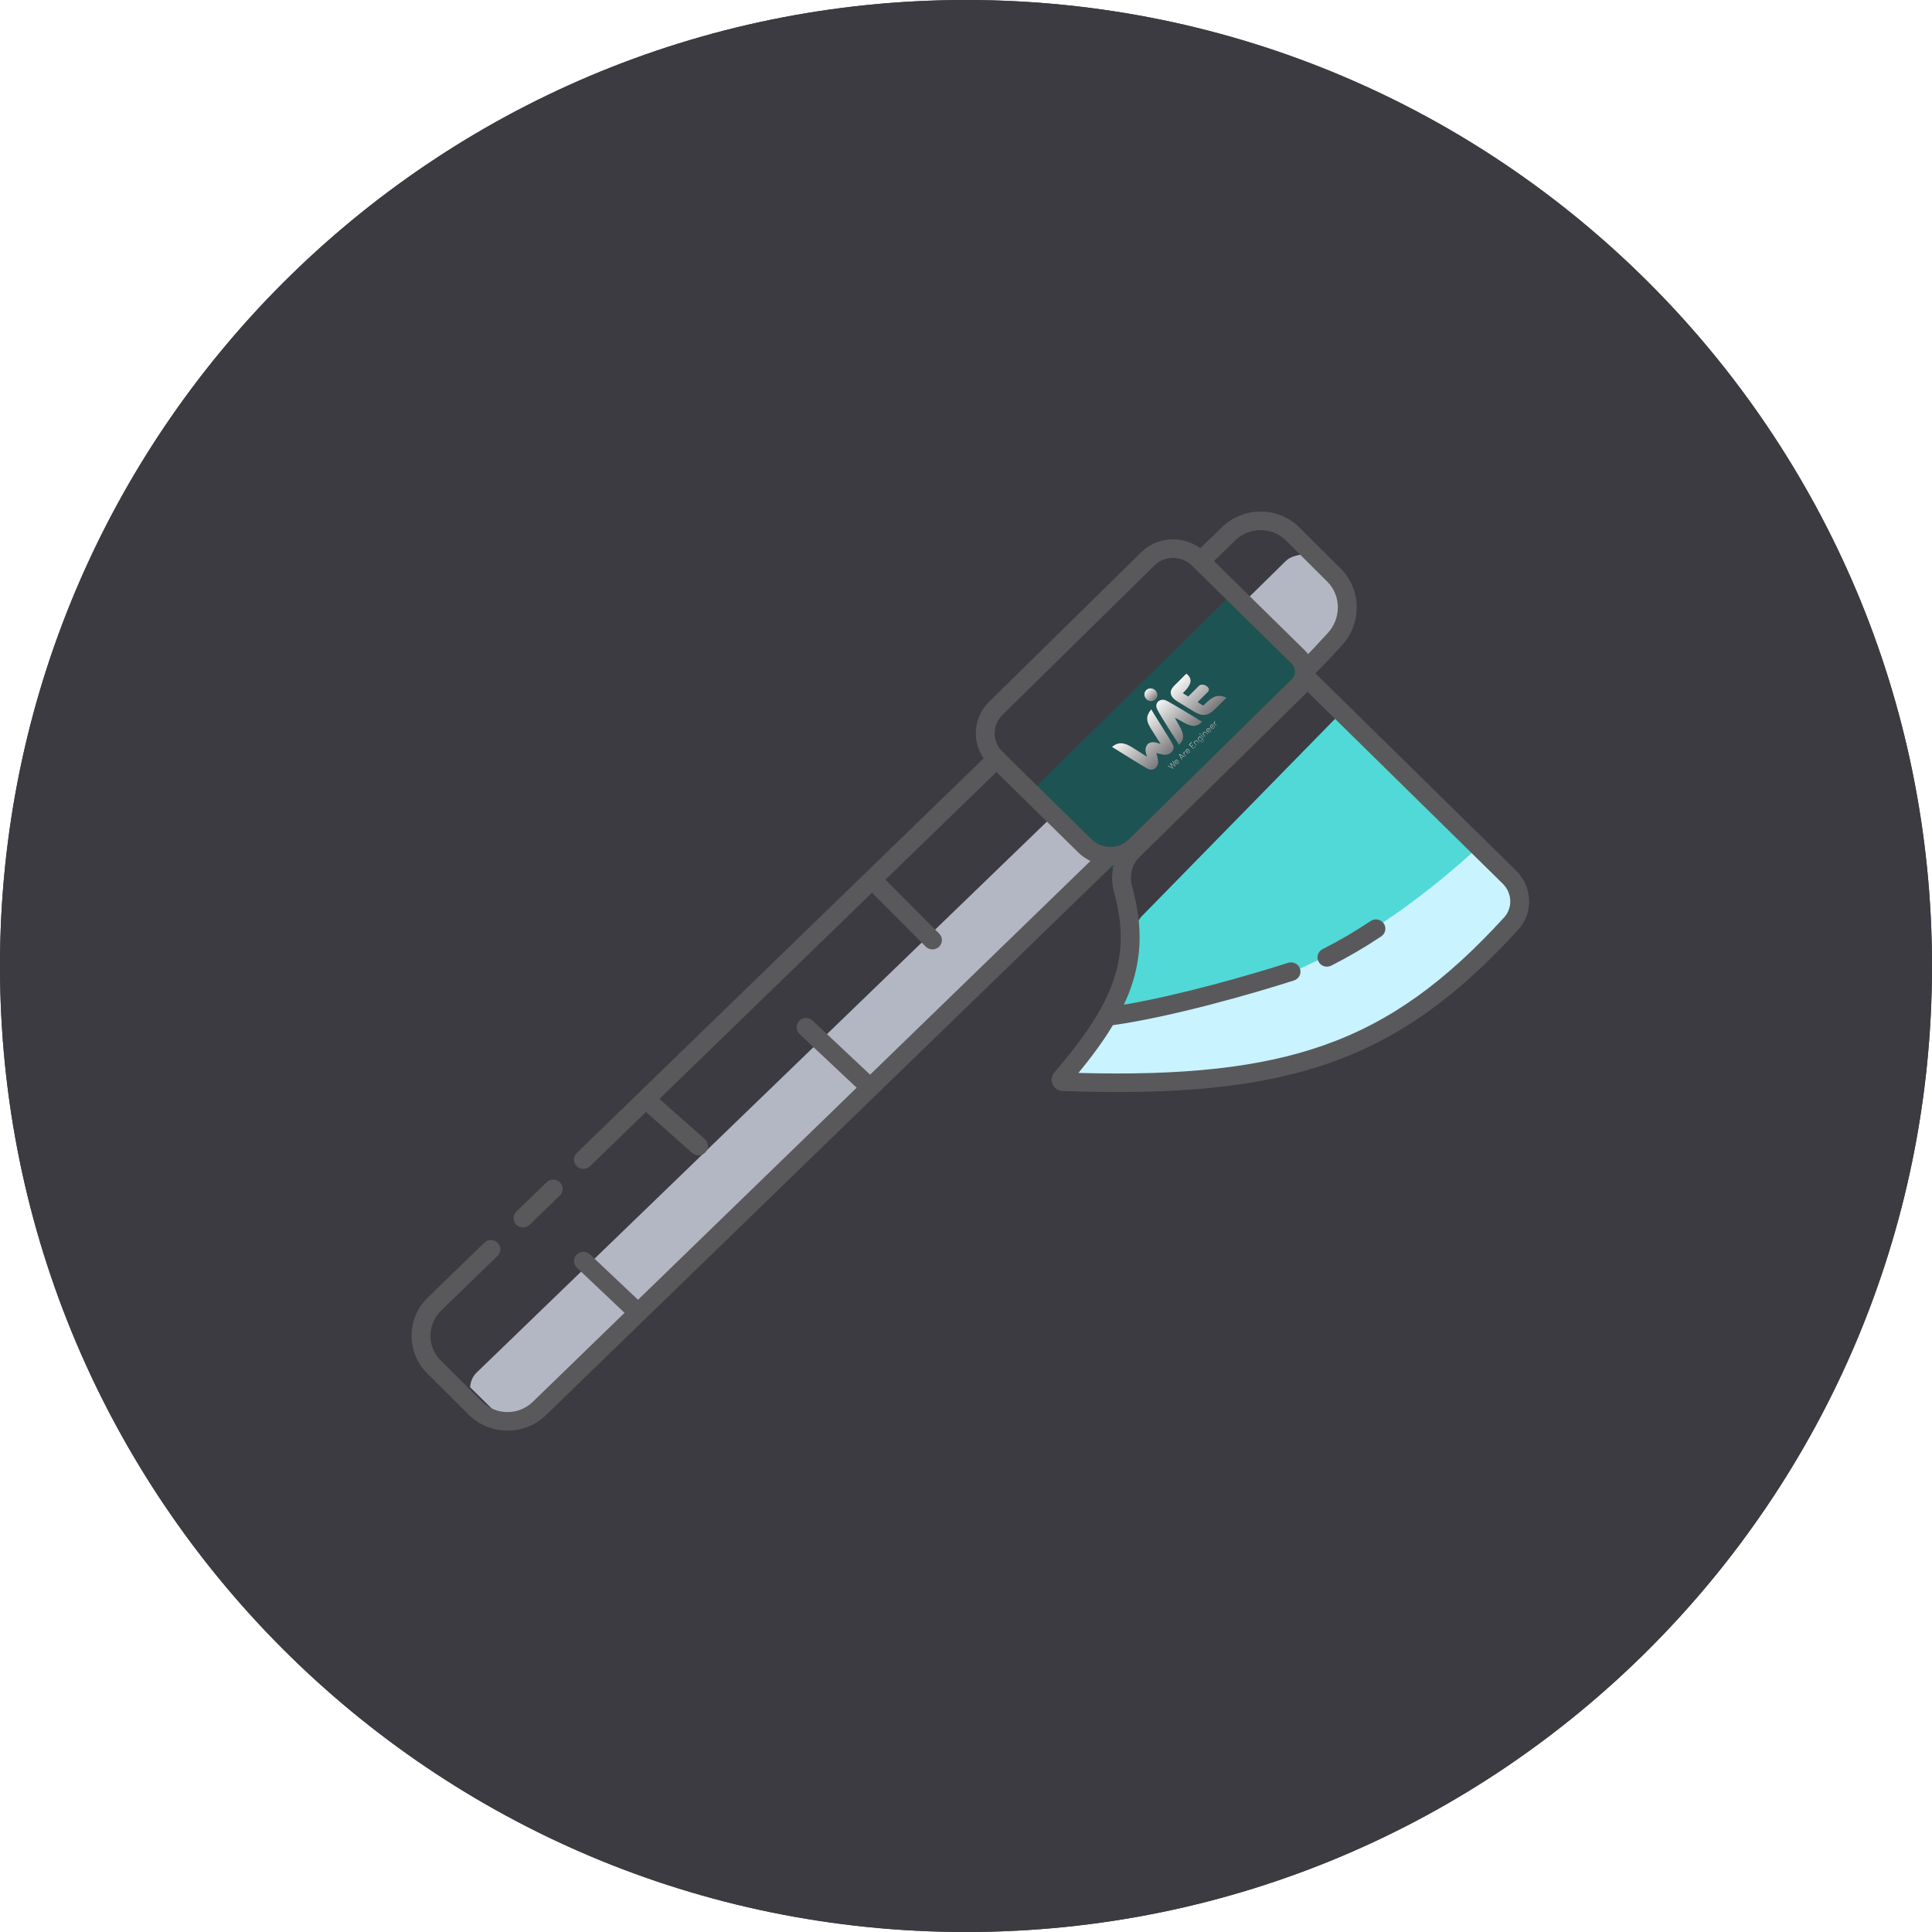 <svg width="112" height="112" viewBox="0 0 112 112" fill="none" xmlns="http://www.w3.org/2000/svg">
<g id="Tools">
<g id="Ellipse 168" filter="url(#filter0_i_2711_31573)">
<path d="M112 56C112 86.928 86.928 112 56 112C25.072 112 0 86.928 0 56C0 25.072 25.072 0 56 0C86.928 0 112 25.072 112 56Z" fill="#3C3B41"/>
</g>
<g id="Ellipse 168 (Stroke)" filter="url(#filter1_i_2711_31573)">
<path fill-rule="evenodd" clip-rule="evenodd" d="M56 108.364C84.92 108.364 108.364 84.92 108.364 56C108.364 27.08 84.92 3.636 56 3.636C27.08 3.636 3.636 27.08 3.636 56C3.636 84.92 27.08 108.364 56 108.364ZM56 112C86.928 112 112 86.928 112 56C112 25.072 86.928 0 56 0C25.072 0 0 25.072 0 56C0 86.928 25.072 112 56 112Z" fill="#3C3B41"/>
</g>
<g id="Group 184">
<path id="Vector" d="M66.146 53.159C65.066 54.606 65.604 55.05 65.49 56.442L65.214 57.601C65.024 59.93 62.731 60.886 61.385 62.778C73.906 63.695 81.731 59.068 87.342 53.98C88.124 53.271 88.405 52.236 88.188 51.286L77.891 41.165L66.146 53.159Z" fill="#50D9D7"/>
<path id="Vector_2" d="M64.843 50.695L59.855 45.793L71.347 34.497L76.334 39.399L64.843 50.695Z" fill="#1D5352"/>
<path id="Vector_3" d="M61.048 47.284L27.63 79.57C27.399 79.797 27.265 80.103 27.256 80.424L29.063 82.201C29.304 82.437 29.631 82.57 29.971 82.57C30.312 82.57 30.639 82.437 30.879 82.201L64.01 50.197L61.048 47.284ZM75.715 32.132C75.378 32.126 74.816 32.248 74.559 32.501L72.051 34.966L75.491 38.348L77.744 36.133C77.864 36.016 77.958 35.876 78.023 35.723C78.088 35.57 78.121 35.406 78.121 35.24C78.121 35.074 78.088 34.91 78.023 34.757C77.958 34.604 78.087 34.464 77.968 34.347L75.715 32.132Z" fill="#B3B6C3"/>
<path id="Vector_4" d="M87.5 50.265L85.899 48.692L85.552 49.245C80.04 54.243 73.444 58.316 64.34 58.799C63.68 60.2 62.82 61.551 61.707 62.639H61.496C73.705 63.943 80.819 60.338 87.428 54.346C88.629 53.257 88.654 51.401 87.5 50.265Z" fill="#C9F3FF"/>
<path id="Rectangle 118 (Stroke)" fill-rule="evenodd" clip-rule="evenodd" d="M25.571 75.981C24.754 76.773 24.745 78.067 25.552 78.87L27.943 81.252C28.749 82.055 30.065 82.064 30.882 81.271L36.208 76.106L33.441 73.49C33.223 73.284 33.216 72.944 33.425 72.73C33.635 72.516 33.981 72.509 34.199 72.715L36.987 75.35L49.662 63.056L46.349 59.943C46.131 59.737 46.123 59.397 46.332 59.182C46.541 58.968 46.887 58.96 47.105 59.165L50.441 62.3L63.627 49.511C63.842 49.302 64.188 49.304 64.4 49.516C64.612 49.727 64.61 50.067 64.395 50.276L31.651 82.037C30.404 83.246 28.395 83.233 27.165 82.007L24.773 79.625C23.543 78.399 23.556 76.425 24.803 75.215L28.076 72.041C28.291 71.832 28.637 71.835 28.849 72.046C29.061 72.257 29.059 72.598 28.844 72.806L25.571 75.981ZM29.93 70.997C29.718 70.786 29.72 70.446 29.935 70.237L31.685 68.54C31.9 68.331 32.247 68.333 32.459 68.545C32.671 68.756 32.669 69.096 32.454 69.305L30.703 71.002C30.488 71.211 30.142 71.209 29.93 70.997ZM33.43 67.602C33.218 67.391 33.221 67.05 33.435 66.842L57.391 43.605C57.606 43.397 57.953 43.399 58.165 43.611C58.377 43.822 58.375 44.162 58.16 44.371L51.328 50.997L54.447 54.124C54.658 54.336 54.655 54.676 54.439 54.884C54.224 55.092 53.877 55.089 53.666 54.877L50.55 51.752L38.227 63.705L40.858 66.036C41.083 66.235 41.101 66.575 40.899 66.796C40.697 67.016 40.351 67.034 40.126 66.835L37.447 64.462L34.204 67.607C33.989 67.816 33.642 67.814 33.43 67.602ZM69.274 32.835C69.062 32.623 69.064 32.283 69.279 32.075L70.847 30.554C72.094 29.344 74.103 29.357 75.334 30.583L77.725 32.965C78.957 34.193 78.941 36.16 77.786 37.419L77.763 37.444C77.234 38.02 76.707 38.595 76.099 39.184C75.884 39.392 75.538 39.39 75.326 39.179C75.114 38.968 75.116 38.627 75.331 38.419C75.914 37.853 76.422 37.299 76.955 36.719L76.974 36.698C77.761 35.841 77.751 34.522 76.946 33.721L74.555 31.338C73.749 30.535 72.433 30.527 71.616 31.319L70.048 32.84C69.833 33.048 69.487 33.046 69.274 32.835Z" fill="#59595B"/>
<path id="Rectangle 119 (Stroke)" fill-rule="evenodd" clip-rule="evenodd" d="M66.923 32.782L58.11 41.445C57.512 42.033 57.512 42.986 58.11 43.574L63.28 48.656C63.878 49.243 64.848 49.243 65.446 48.656L74.877 39.384C75.133 39.132 75.133 38.724 74.877 38.472L69.089 32.782C68.49 32.194 67.521 32.194 66.923 32.782ZM57.337 40.685C56.312 41.693 56.312 43.327 57.337 44.334L62.507 49.416C63.532 50.424 65.194 50.424 66.219 49.416L75.651 40.144C76.334 39.472 76.334 38.383 75.65 37.711L69.862 32.022C68.837 31.014 67.174 31.014 66.149 32.022L57.337 40.685Z" fill="#59595B"/>
<path id="Rectangle 120 (Stroke)" fill-rule="evenodd" clip-rule="evenodd" d="M63.83 58.437C63.725 58.628 63.613 58.821 63.494 59.015C63.401 59.166 63.304 59.318 63.203 59.471C62.643 60.318 61.95 61.206 61.124 62.172C60.77 62.586 61.046 63.226 61.596 63.246C74.73 63.717 81.058 61.511 88.011 53.9C88.915 52.909 88.838 51.4 87.88 50.459L75.8 38.585L65.255 48.951C64.521 49.673 64.314 50.749 64.587 51.734C65.283 54.249 65.03 56.251 63.83 58.437ZM75.8 40.106L66.029 49.712C65.618 50.115 65.454 50.772 65.642 51.451C66.224 53.553 66.213 55.401 65.553 57.27C65.438 57.596 65.304 57.92 65.152 58.244C68.351 57.701 72.359 56.558 74.674 55.816C74.961 55.724 75.27 55.878 75.364 56.16C75.457 56.443 75.3 56.746 75.013 56.838C72.501 57.644 67.926 58.946 64.515 59.432C63.976 60.329 63.306 61.24 62.519 62.199C68.578 62.363 73.031 61.904 76.752 60.592C80.626 59.225 83.802 56.898 87.197 53.181C87.694 52.637 87.674 51.776 87.107 51.219L75.8 40.106ZM76.436 55.747C76.297 55.483 76.403 55.159 76.671 55.023C77.624 54.54 78.55 53.999 79.459 53.393C79.709 53.226 80.049 53.29 80.219 53.536C80.388 53.781 80.323 54.116 80.073 54.282C79.129 54.913 78.165 55.476 77.173 55.979C76.904 56.115 76.575 56.011 76.436 55.747Z" fill="#59595B"/>
</g>
<g id="logos">
<g id="Group">
<path id="Vector_5" d="M68.091 39.733L68.774 39.053C68.868 39.127 68.93 39.197 68.968 39.268C69.144 39.593 68.821 39.934 68.568 40.186L68.883 40.378L69.504 39.76C69.716 39.549 70.272 39.862 70.014 40.12L69.428 40.704L69.755 40.908L69.823 40.841C70.082 40.583 70.388 40.301 70.764 40.345C70.875 40.357 70.979 40.394 71.105 40.444L70.472 41.074C70.294 41.251 70.092 41.422 69.836 41.446C69.609 41.468 69.386 41.354 69.187 41.233L68.276 40.677C68.082 40.558 67.887 40.399 67.868 40.179C67.853 40.005 67.97 39.854 68.091 39.733Z" fill="url(#paint0_linear_2711_31573)"/>
<path id="Vector_6" d="M64.465 43.298C64.465 43.298 66.198 44.386 66.525 44.565C66.852 44.745 67.21 44.461 67.129 44.046C67.066 43.722 67.041 43.668 67.034 43.66C67.032 43.659 67.032 43.658 67.033 43.66C67.033 43.66 67.034 43.66 67.034 43.66C67.049 43.664 67.127 43.686 67.44 43.749C67.798 43.821 68.135 43.494 68.008 43.205C67.881 42.916 66.722 41.146 66.744 41.117C66.609 41.298 66.517 41.43 66.505 41.616C66.488 41.867 66.634 42.105 66.772 42.324L67.279 43.127C66.997 43.034 66.796 42.958 66.562 43.111C66.559 43.113 66.556 43.116 66.553 43.118C66.372 43.319 66.366 43.52 66.5 43.873L65.745 43.395C65.488 43.232 65.205 43.06 64.907 43.09C64.745 43.106 64.62 43.177 64.465 43.298Z" fill="url(#paint1_linear_2711_31573)"/>
<path id="Vector_7" d="M67.084 41.123C67.279 41.518 68.349 43.175 68.349 43.175C68.43 43.094 68.489 43.022 68.529 42.944C68.686 42.633 68.475 42.262 68.295 41.947L68.29 41.937C68.198 41.776 68.12 41.634 68.122 41.622C68.124 41.609 68.289 41.698 68.469 41.799C68.771 41.969 69.126 42.177 69.429 42.033C69.515 41.992 69.595 41.929 69.688 41.842C69.688 41.842 67.929 40.76 67.601 40.608C67.273 40.458 66.889 40.729 67.084 41.123Z" fill="url(#paint2_linear_2711_31573)"/>
<path id="Vector_8" d="M66.992 40.542C67.135 40.4 67.128 40.165 66.977 40.018C66.825 39.872 66.587 39.868 66.444 40.01C66.301 40.152 66.308 40.387 66.46 40.533C66.611 40.68 66.849 40.684 66.992 40.542Z" fill="url(#paint3_linear_2711_31573)"/>
</g>
<g id="Group 144">
<path id="Vector_9" d="M68.02 44.564C68.015 44.569 68.01 44.569 68.003 44.565L67.706 44.409C67.702 44.407 67.699 44.404 67.698 44.399C67.696 44.395 67.697 44.391 67.701 44.387C67.703 44.385 67.705 44.384 67.708 44.384C67.711 44.383 67.714 44.384 67.717 44.386L67.993 44.531L67.987 44.536L67.833 44.271C67.831 44.267 67.831 44.264 67.831 44.26C67.832 44.257 67.834 44.254 67.836 44.252C67.838 44.25 67.841 44.248 67.844 44.248C67.848 44.247 67.851 44.247 67.855 44.25L68.126 44.398L68.121 44.403L67.97 44.133C67.968 44.13 67.968 44.127 67.968 44.125C67.968 44.122 67.969 44.12 67.971 44.118C67.975 44.114 67.979 44.113 67.984 44.114C67.988 44.115 67.992 44.118 67.994 44.122L68.157 44.412C68.16 44.419 68.16 44.425 68.155 44.429L68.154 44.43C68.149 44.435 68.143 44.436 68.137 44.432L67.862 44.283L67.867 44.278L68.022 44.546C68.025 44.55 68.025 44.553 68.025 44.556C68.024 44.559 68.022 44.562 68.02 44.564Z" fill="url(#paint4_linear_2711_31573)"/>
<path id="Vector_10" d="M68.175 44.245L68.189 44.259C68.208 44.277 68.224 44.286 68.238 44.287C68.252 44.287 68.267 44.279 68.284 44.263L68.312 44.234C68.327 44.219 68.336 44.207 68.338 44.196C68.34 44.185 68.337 44.174 68.328 44.163C68.325 44.159 68.324 44.156 68.323 44.153C68.323 44.15 68.325 44.147 68.328 44.143C68.331 44.14 68.334 44.139 68.337 44.14C68.341 44.14 68.344 44.142 68.347 44.145C68.362 44.163 68.368 44.18 68.366 44.198C68.363 44.216 68.352 44.234 68.333 44.254L68.304 44.282C68.282 44.304 68.261 44.315 68.24 44.314C68.218 44.313 68.195 44.301 68.171 44.277L68.127 44.234C68.102 44.211 68.09 44.188 68.088 44.167C68.087 44.146 68.098 44.125 68.12 44.103L68.148 44.075C68.17 44.053 68.192 44.043 68.213 44.044C68.234 44.045 68.257 44.057 68.281 44.081L68.301 44.099C68.308 44.106 68.308 44.112 68.302 44.118L68.175 44.245ZM68.14 44.123C68.123 44.14 68.115 44.155 68.116 44.169C68.117 44.182 68.127 44.198 68.145 44.216L68.155 44.225L68.273 44.108L68.263 44.099C68.245 44.081 68.228 44.071 68.215 44.071C68.201 44.07 68.186 44.078 68.169 44.095L68.14 44.123Z" fill="url(#paint5_linear_2711_31573)"/>
<path id="Vector_11" d="M68.524 44.06C68.516 44.063 68.51 44.06 68.505 44.052L68.363 43.743C68.36 43.737 68.36 43.73 68.365 43.726L68.366 43.725C68.371 43.72 68.377 43.719 68.385 43.722L68.7 43.858C68.709 43.862 68.712 43.868 68.709 43.876C68.706 43.884 68.7 43.886 68.692 43.883L68.607 43.846L68.493 43.96L68.531 44.043C68.535 44.051 68.533 44.057 68.524 44.06ZM68.48 43.933L68.579 43.834L68.398 43.757L68.48 43.933Z" fill="url(#paint6_linear_2711_31573)"/>
<path id="Vector_12" d="M68.764 43.824C68.758 43.83 68.751 43.83 68.745 43.823L68.581 43.664C68.574 43.658 68.573 43.651 68.58 43.645C68.586 43.639 68.592 43.639 68.599 43.646L68.629 43.675C68.622 43.656 68.621 43.638 68.625 43.62C68.63 43.602 68.64 43.585 68.656 43.569C68.662 43.563 68.668 43.563 68.675 43.57C68.682 43.577 68.682 43.583 68.676 43.589C68.656 43.61 68.645 43.631 68.644 43.653C68.643 43.674 68.651 43.695 68.67 43.715L68.763 43.805C68.77 43.812 68.77 43.818 68.764 43.824Z" fill="url(#paint7_linear_2711_31573)"/>
<path id="Vector_13" d="M68.81 43.614L68.824 43.627C68.842 43.645 68.859 43.654 68.873 43.655C68.886 43.656 68.902 43.648 68.918 43.631L68.947 43.602C68.962 43.588 68.97 43.575 68.973 43.565C68.975 43.554 68.972 43.543 68.963 43.531C68.96 43.528 68.958 43.524 68.958 43.521C68.958 43.518 68.959 43.515 68.962 43.512C68.965 43.509 68.969 43.508 68.972 43.508C68.975 43.508 68.979 43.51 68.982 43.514C68.997 43.531 69.003 43.549 69.001 43.566C68.998 43.584 68.987 43.603 68.968 43.622L68.939 43.651C68.917 43.673 68.895 43.683 68.874 43.682C68.853 43.681 68.83 43.669 68.806 43.646L68.762 43.603C68.737 43.579 68.724 43.557 68.723 43.536C68.722 43.515 68.732 43.493 68.754 43.472L68.783 43.443C68.805 43.422 68.826 43.411 68.848 43.412C68.869 43.413 68.892 43.425 68.916 43.449L68.936 43.468C68.943 43.475 68.943 43.481 68.937 43.487L68.81 43.614ZM68.775 43.492C68.758 43.508 68.75 43.523 68.751 43.537C68.751 43.551 68.761 43.566 68.78 43.585L68.789 43.594L68.907 43.476L68.898 43.467C68.879 43.449 68.863 43.44 68.849 43.439C68.835 43.439 68.82 43.447 68.803 43.463L68.775 43.492Z" fill="url(#paint8_linear_2711_31573)"/>
<path id="Vector_14" d="M69.187 43.403C69.181 43.409 69.174 43.409 69.167 43.402L68.936 43.178C68.929 43.171 68.929 43.165 68.935 43.159L69.066 43.028C69.072 43.022 69.079 43.023 69.085 43.029C69.092 43.036 69.093 43.042 69.086 43.048L68.965 43.169L69.058 43.26L69.139 43.18C69.145 43.174 69.151 43.174 69.158 43.181C69.165 43.187 69.165 43.194 69.159 43.2L69.079 43.28L69.175 43.374L69.297 43.253C69.303 43.246 69.31 43.247 69.316 43.253C69.323 43.26 69.324 43.266 69.318 43.273L69.187 43.403Z" fill="url(#paint9_linear_2711_31573)"/>
<path id="Vector_15" d="M69.383 43.208C69.377 43.214 69.371 43.214 69.364 43.207L69.2 43.048C69.193 43.041 69.192 43.035 69.199 43.029C69.205 43.023 69.211 43.023 69.218 43.029L69.237 43.048C69.228 43.018 69.239 42.989 69.268 42.96L69.278 42.95C69.299 42.928 69.321 42.918 69.342 42.919C69.364 42.92 69.386 42.932 69.411 42.956L69.515 43.056C69.522 43.063 69.522 43.069 69.516 43.075C69.51 43.082 69.503 43.081 69.496 43.075L69.392 42.974C69.374 42.956 69.358 42.947 69.344 42.946C69.33 42.946 69.315 42.953 69.298 42.97L69.288 42.98C69.27 42.998 69.259 43.015 69.255 43.031C69.251 43.048 69.255 43.063 69.268 43.078L69.382 43.189C69.389 43.195 69.389 43.202 69.383 43.208Z" fill="url(#paint10_linear_2711_31573)"/>
<path id="Vector_16" d="M69.706 43.04C69.692 43.054 69.678 43.061 69.665 43.062C69.651 43.064 69.637 43.058 69.623 43.046C69.619 43.043 69.617 43.04 69.616 43.037C69.616 43.033 69.617 43.03 69.62 43.027C69.623 43.024 69.626 43.023 69.629 43.023C69.633 43.023 69.636 43.024 69.64 43.027C69.648 43.034 69.656 43.036 69.662 43.035C69.669 43.034 69.677 43.029 69.685 43.02L69.75 42.956C69.76 42.946 69.766 42.937 69.765 42.929C69.764 42.921 69.758 42.912 69.747 42.901L69.691 42.847C69.695 42.861 69.694 42.875 69.689 42.889C69.684 42.904 69.674 42.918 69.659 42.933L69.646 42.947C69.624 42.968 69.603 42.979 69.581 42.978C69.56 42.977 69.537 42.965 69.513 42.941L69.469 42.898C69.444 42.875 69.431 42.852 69.43 42.832C69.429 42.811 69.44 42.789 69.462 42.767L69.49 42.739C69.501 42.728 69.512 42.72 69.523 42.716C69.533 42.712 69.544 42.712 69.555 42.715L69.545 42.705C69.538 42.698 69.538 42.692 69.544 42.685C69.55 42.679 69.556 42.68 69.563 42.686L69.765 42.883C69.782 42.899 69.791 42.915 69.792 42.93C69.793 42.945 69.786 42.961 69.771 42.976L69.706 43.04ZM69.626 42.927L69.639 42.913C69.657 42.895 69.668 42.878 69.673 42.861C69.677 42.844 69.673 42.829 69.66 42.816L69.595 42.753C69.58 42.739 69.566 42.733 69.553 42.734C69.54 42.736 69.526 42.744 69.511 42.759L69.482 42.787C69.465 42.804 69.457 42.819 69.458 42.833C69.459 42.846 69.468 42.862 69.487 42.88L69.531 42.923C69.549 42.941 69.566 42.95 69.579 42.951C69.594 42.951 69.609 42.943 69.626 42.927Z" fill="url(#paint11_linear_2711_31573)"/>
<path id="Vector_17" d="M69.583 42.575C69.575 42.583 69.567 42.582 69.557 42.573L69.549 42.565C69.54 42.556 69.539 42.547 69.547 42.539L69.555 42.532C69.563 42.524 69.571 42.525 69.58 42.533L69.589 42.542C69.598 42.551 69.599 42.559 69.591 42.567L69.583 42.575ZM69.807 42.784C69.801 42.79 69.795 42.79 69.788 42.783L69.624 42.624C69.617 42.617 69.617 42.611 69.623 42.605C69.629 42.599 69.635 42.599 69.642 42.606L69.806 42.765C69.813 42.772 69.813 42.778 69.807 42.784Z" fill="url(#paint12_linear_2711_31573)"/>
<path id="Vector_18" d="M69.891 42.701C69.885 42.707 69.878 42.707 69.871 42.7L69.707 42.541C69.701 42.534 69.7 42.528 69.707 42.522C69.713 42.516 69.719 42.516 69.726 42.523L69.744 42.541C69.736 42.511 69.747 42.482 69.776 42.453L69.785 42.443C69.807 42.422 69.829 42.411 69.85 42.412C69.871 42.413 69.894 42.425 69.919 42.449L70.022 42.55C70.029 42.556 70.03 42.562 70.024 42.569C70.017 42.575 70.011 42.575 70.004 42.568L69.9 42.467C69.882 42.449 69.865 42.44 69.851 42.439C69.838 42.439 69.822 42.447 69.806 42.463L69.796 42.473C69.778 42.491 69.767 42.508 69.763 42.525C69.759 42.541 69.763 42.556 69.775 42.571L69.89 42.682C69.897 42.688 69.897 42.695 69.891 42.701Z" fill="url(#paint13_linear_2711_31573)"/>
<path id="Vector_19" d="M70.025 42.403L70.039 42.416C70.057 42.434 70.073 42.443 70.087 42.444C70.101 42.444 70.117 42.437 70.133 42.42L70.162 42.391C70.177 42.377 70.185 42.364 70.188 42.353C70.19 42.343 70.187 42.331 70.177 42.32C70.175 42.316 70.173 42.313 70.173 42.31C70.173 42.307 70.174 42.304 70.177 42.301C70.18 42.298 70.183 42.297 70.187 42.297C70.19 42.297 70.194 42.299 70.197 42.303C70.212 42.32 70.218 42.337 70.215 42.355C70.213 42.373 70.202 42.392 70.182 42.411L70.154 42.44C70.132 42.461 70.11 42.472 70.089 42.471C70.068 42.47 70.045 42.458 70.021 42.434L69.977 42.392C69.952 42.368 69.939 42.345 69.938 42.325C69.937 42.303 69.947 42.282 69.969 42.261L69.998 42.232C70.02 42.211 70.041 42.2 70.062 42.201C70.084 42.202 70.107 42.214 70.131 42.238L70.151 42.257C70.157 42.263 70.158 42.27 70.152 42.276L70.025 42.403ZM69.99 42.281C69.973 42.297 69.965 42.312 69.966 42.326C69.966 42.339 69.976 42.355 69.995 42.373L70.004 42.383L70.122 42.265L70.113 42.256C70.094 42.238 70.078 42.229 70.064 42.228C70.05 42.228 70.035 42.236 70.018 42.252L69.99 42.281Z" fill="url(#paint14_linear_2711_31573)"/>
<path id="Vector_20" d="M70.236 42.193L70.25 42.206C70.268 42.224 70.284 42.234 70.298 42.234C70.312 42.235 70.328 42.227 70.344 42.21L70.373 42.182C70.388 42.167 70.396 42.154 70.399 42.144C70.401 42.133 70.398 42.122 70.388 42.11C70.386 42.107 70.384 42.103 70.384 42.1C70.384 42.097 70.385 42.094 70.388 42.091C70.391 42.088 70.395 42.087 70.398 42.087C70.401 42.087 70.405 42.089 70.408 42.093C70.423 42.11 70.429 42.128 70.426 42.146C70.424 42.163 70.413 42.182 70.393 42.202L70.365 42.23C70.343 42.252 70.321 42.262 70.3 42.261C70.279 42.26 70.256 42.248 70.232 42.225L70.188 42.182C70.163 42.158 70.15 42.136 70.149 42.115C70.148 42.094 70.158 42.072 70.18 42.051L70.209 42.023C70.231 42.001 70.252 41.99 70.273 41.992C70.295 41.992 70.318 42.004 70.342 42.028L70.362 42.047C70.368 42.054 70.369 42.06 70.363 42.066L70.236 42.193ZM70.201 42.071C70.184 42.087 70.176 42.102 70.177 42.116C70.177 42.13 70.187 42.145 70.206 42.164L70.215 42.173L70.333 42.056L70.324 42.046C70.305 42.028 70.289 42.019 70.275 42.018C70.261 42.018 70.246 42.026 70.229 42.042L70.201 42.071Z" fill="url(#paint15_linear_2711_31573)"/>
<path id="Vector_21" d="M70.526 42.069C70.52 42.075 70.513 42.075 70.506 42.068L70.342 41.909C70.335 41.903 70.335 41.896 70.341 41.89C70.347 41.884 70.354 41.884 70.361 41.891L70.391 41.92C70.384 41.901 70.382 41.883 70.387 41.865C70.391 41.847 70.402 41.83 70.418 41.814C70.424 41.808 70.43 41.809 70.437 41.815C70.444 41.822 70.444 41.828 70.438 41.834C70.417 41.855 70.406 41.876 70.406 41.898C70.404 41.919 70.413 41.94 70.431 41.96L70.525 42.05C70.531 42.057 70.532 42.063 70.526 42.069Z" fill="url(#paint16_linear_2711_31573)"/>
</g>
</g>
</g>
<defs>
<filter id="filter0_i_2711_31573" x="0" y="0" width="112" height="112" filterUnits="userSpaceOnUse" color-interpolation-filters="sRGB">
<feFlood flood-opacity="0" result="BackgroundImageFix"/>
<feBlend mode="normal" in="SourceGraphic" in2="BackgroundImageFix" result="shape"/>
<feColorMatrix in="SourceAlpha" type="matrix" values="0 0 0 0 0 0 0 0 0 0 0 0 0 0 0 0 0 0 127 0" result="hardAlpha"/>
<feOffset/>
<feGaussianBlur stdDeviation="8"/>
<feComposite in2="hardAlpha" operator="arithmetic" k2="-1" k3="1"/>
<feColorMatrix type="matrix" values="0 0 0 0 0 0 0 0 0 0 0 0 0 0 0 0 0 0 0.25 0"/>
<feBlend mode="normal" in2="shape" result="effect1_innerShadow_2711_31573"/>
</filter>
<filter id="filter1_i_2711_31573" x="0" y="0" width="112" height="112" filterUnits="userSpaceOnUse" color-interpolation-filters="sRGB">
<feFlood flood-opacity="0" result="BackgroundImageFix"/>
<feBlend mode="normal" in="SourceGraphic" in2="BackgroundImageFix" result="shape"/>
<feColorMatrix in="SourceAlpha" type="matrix" values="0 0 0 0 0 0 0 0 0 0 0 0 0 0 0 0 0 0 127 0" result="hardAlpha"/>
<feOffset/>
<feGaussianBlur stdDeviation="8"/>
<feComposite in2="hardAlpha" operator="arithmetic" k2="-1" k3="1"/>
<feColorMatrix type="matrix" values="0 0 0 0 0 0 0 0 0 0 0 0 0 0 0 0 0 0 0.25 0"/>
<feBlend mode="normal" in2="shape" result="effect1_innerShadow_2711_31573"/>
</filter>
<linearGradient id="paint0_linear_2711_31573" x1="68.432" y1="39.393" x2="70.289" y2="41.257" gradientUnits="userSpaceOnUse">
<stop stop-color="#F5F5F5"/>
<stop offset="1" stop-color="#78787A"/>
</linearGradient>
<linearGradient id="paint1_linear_2711_31573" x1="65.604" y1="42.207" x2="67.422" y2="44.107" gradientUnits="userSpaceOnUse">
<stop stop-color="#F5F5F5"/>
<stop offset="1" stop-color="#78787A"/>
</linearGradient>
<linearGradient id="paint2_linear_2711_31573" x1="67.13" y1="40.677" x2="68.986" y2="42.541" gradientUnits="userSpaceOnUse">
<stop stop-color="#F5F5F5"/>
<stop offset="1" stop-color="#78787A"/>
</linearGradient>
<linearGradient id="paint3_linear_2711_31573" x1="66.444" y1="40.01" x2="66.983" y2="40.551" gradientUnits="userSpaceOnUse">
<stop stop-color="#F5F5F5"/>
<stop offset="1" stop-color="#78787A"/>
</linearGradient>
<linearGradient id="paint4_linear_2711_31573" x1="69.106" y1="42.978" x2="69.435" y2="43.308" gradientUnits="userSpaceOnUse">
<stop stop-color="#F5F5F5"/>
<stop offset="1" stop-color="#78787A"/>
</linearGradient>
<linearGradient id="paint5_linear_2711_31573" x1="69.107" y1="42.979" x2="69.435" y2="43.309" gradientUnits="userSpaceOnUse">
<stop stop-color="#F5F5F5"/>
<stop offset="1" stop-color="#78787A"/>
</linearGradient>
<linearGradient id="paint6_linear_2711_31573" x1="69.106" y1="42.98" x2="69.434" y2="43.309" gradientUnits="userSpaceOnUse">
<stop stop-color="#F5F5F5"/>
<stop offset="1" stop-color="#78787A"/>
</linearGradient>
<linearGradient id="paint7_linear_2711_31573" x1="69.106" y1="42.979" x2="69.435" y2="43.309" gradientUnits="userSpaceOnUse">
<stop stop-color="#F5F5F5"/>
<stop offset="1" stop-color="#78787A"/>
</linearGradient>
<linearGradient id="paint8_linear_2711_31573" x1="69.107" y1="42.98" x2="69.436" y2="43.309" gradientUnits="userSpaceOnUse">
<stop stop-color="#F5F5F5"/>
<stop offset="1" stop-color="#78787A"/>
</linearGradient>
<linearGradient id="paint9_linear_2711_31573" x1="69.106" y1="42.98" x2="69.435" y2="43.309" gradientUnits="userSpaceOnUse">
<stop stop-color="#F5F5F5"/>
<stop offset="1" stop-color="#78787A"/>
</linearGradient>
<linearGradient id="paint10_linear_2711_31573" x1="69.107" y1="42.979" x2="69.435" y2="43.309" gradientUnits="userSpaceOnUse">
<stop stop-color="#F5F5F5"/>
<stop offset="1" stop-color="#78787A"/>
</linearGradient>
<linearGradient id="paint11_linear_2711_31573" x1="69.107" y1="42.98" x2="69.436" y2="43.309" gradientUnits="userSpaceOnUse">
<stop stop-color="#F5F5F5"/>
<stop offset="1" stop-color="#78787A"/>
</linearGradient>
<linearGradient id="paint12_linear_2711_31573" x1="69.106" y1="42.979" x2="69.434" y2="43.309" gradientUnits="userSpaceOnUse">
<stop stop-color="#F5F5F5"/>
<stop offset="1" stop-color="#78787A"/>
</linearGradient>
<linearGradient id="paint13_linear_2711_31573" x1="69.106" y1="42.979" x2="69.434" y2="43.309" gradientUnits="userSpaceOnUse">
<stop stop-color="#F5F5F5"/>
<stop offset="1" stop-color="#78787A"/>
</linearGradient>
<linearGradient id="paint14_linear_2711_31573" x1="69.106" y1="42.98" x2="69.435" y2="43.309" gradientUnits="userSpaceOnUse">
<stop stop-color="#F5F5F5"/>
<stop offset="1" stop-color="#78787A"/>
</linearGradient>
<linearGradient id="paint15_linear_2711_31573" x1="69.107" y1="42.979" x2="69.435" y2="43.309" gradientUnits="userSpaceOnUse">
<stop stop-color="#F5F5F5"/>
<stop offset="1" stop-color="#78787A"/>
</linearGradient>
<linearGradient id="paint16_linear_2711_31573" x1="69.106" y1="42.979" x2="69.435" y2="43.309" gradientUnits="userSpaceOnUse">
<stop stop-color="#F5F5F5"/>
<stop offset="1" stop-color="#78787A"/>
</linearGradient>
</defs>
</svg>
